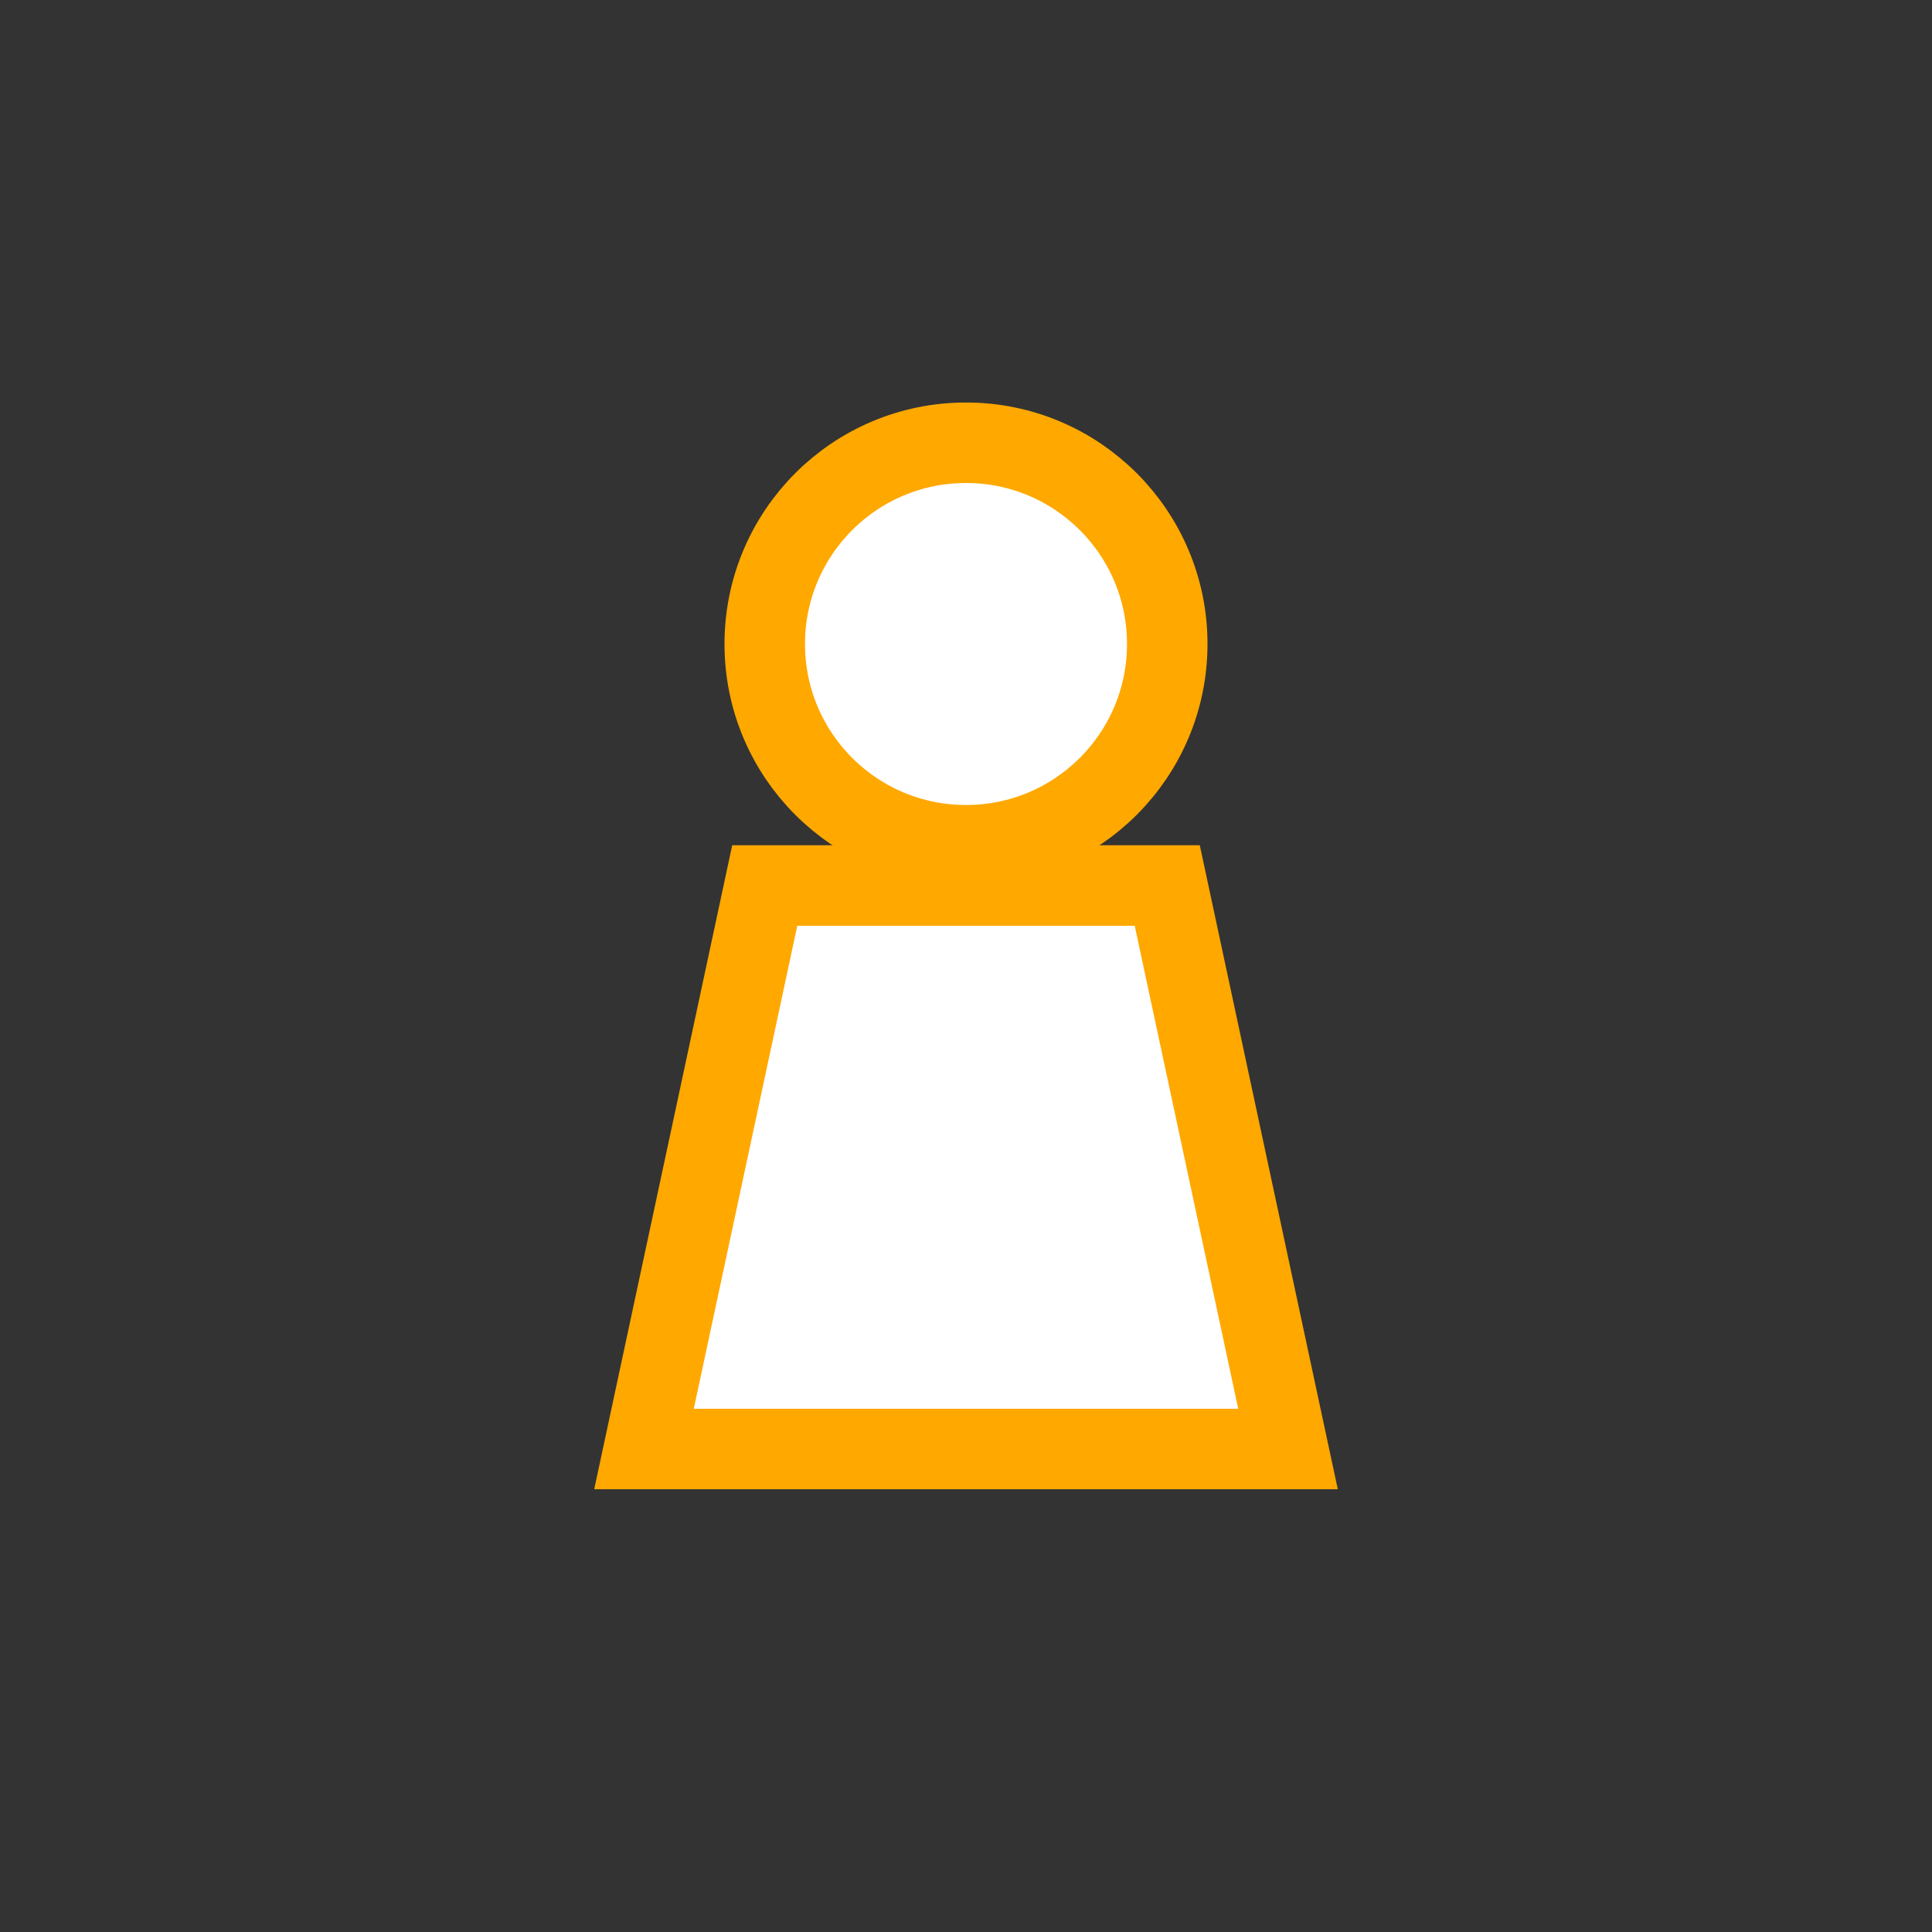 <svg width="24" height="24" viewBox="0 0 24 24" fill="none" xmlns="http://www.w3.org/2000/svg">
  <rect x="0" y="0" width="24" height="24" fill="#333333" stroke="none"/>
  <path d="M12 5.5C10.619 5.5 9.5 6.619 9.5 8C9.5 9.381 10.619 10.5 12 10.5C13.381 10.5 14.5 9.381 14.5 8C14.5 6.619 13.381 5.5 12 5.5Z" fill="white" stroke="#FFA800"/>
  <path d="M14.5 11H9.5L8 18H16L14.5 11Z" fill="white" stroke="#FFA800"/>
</svg> 